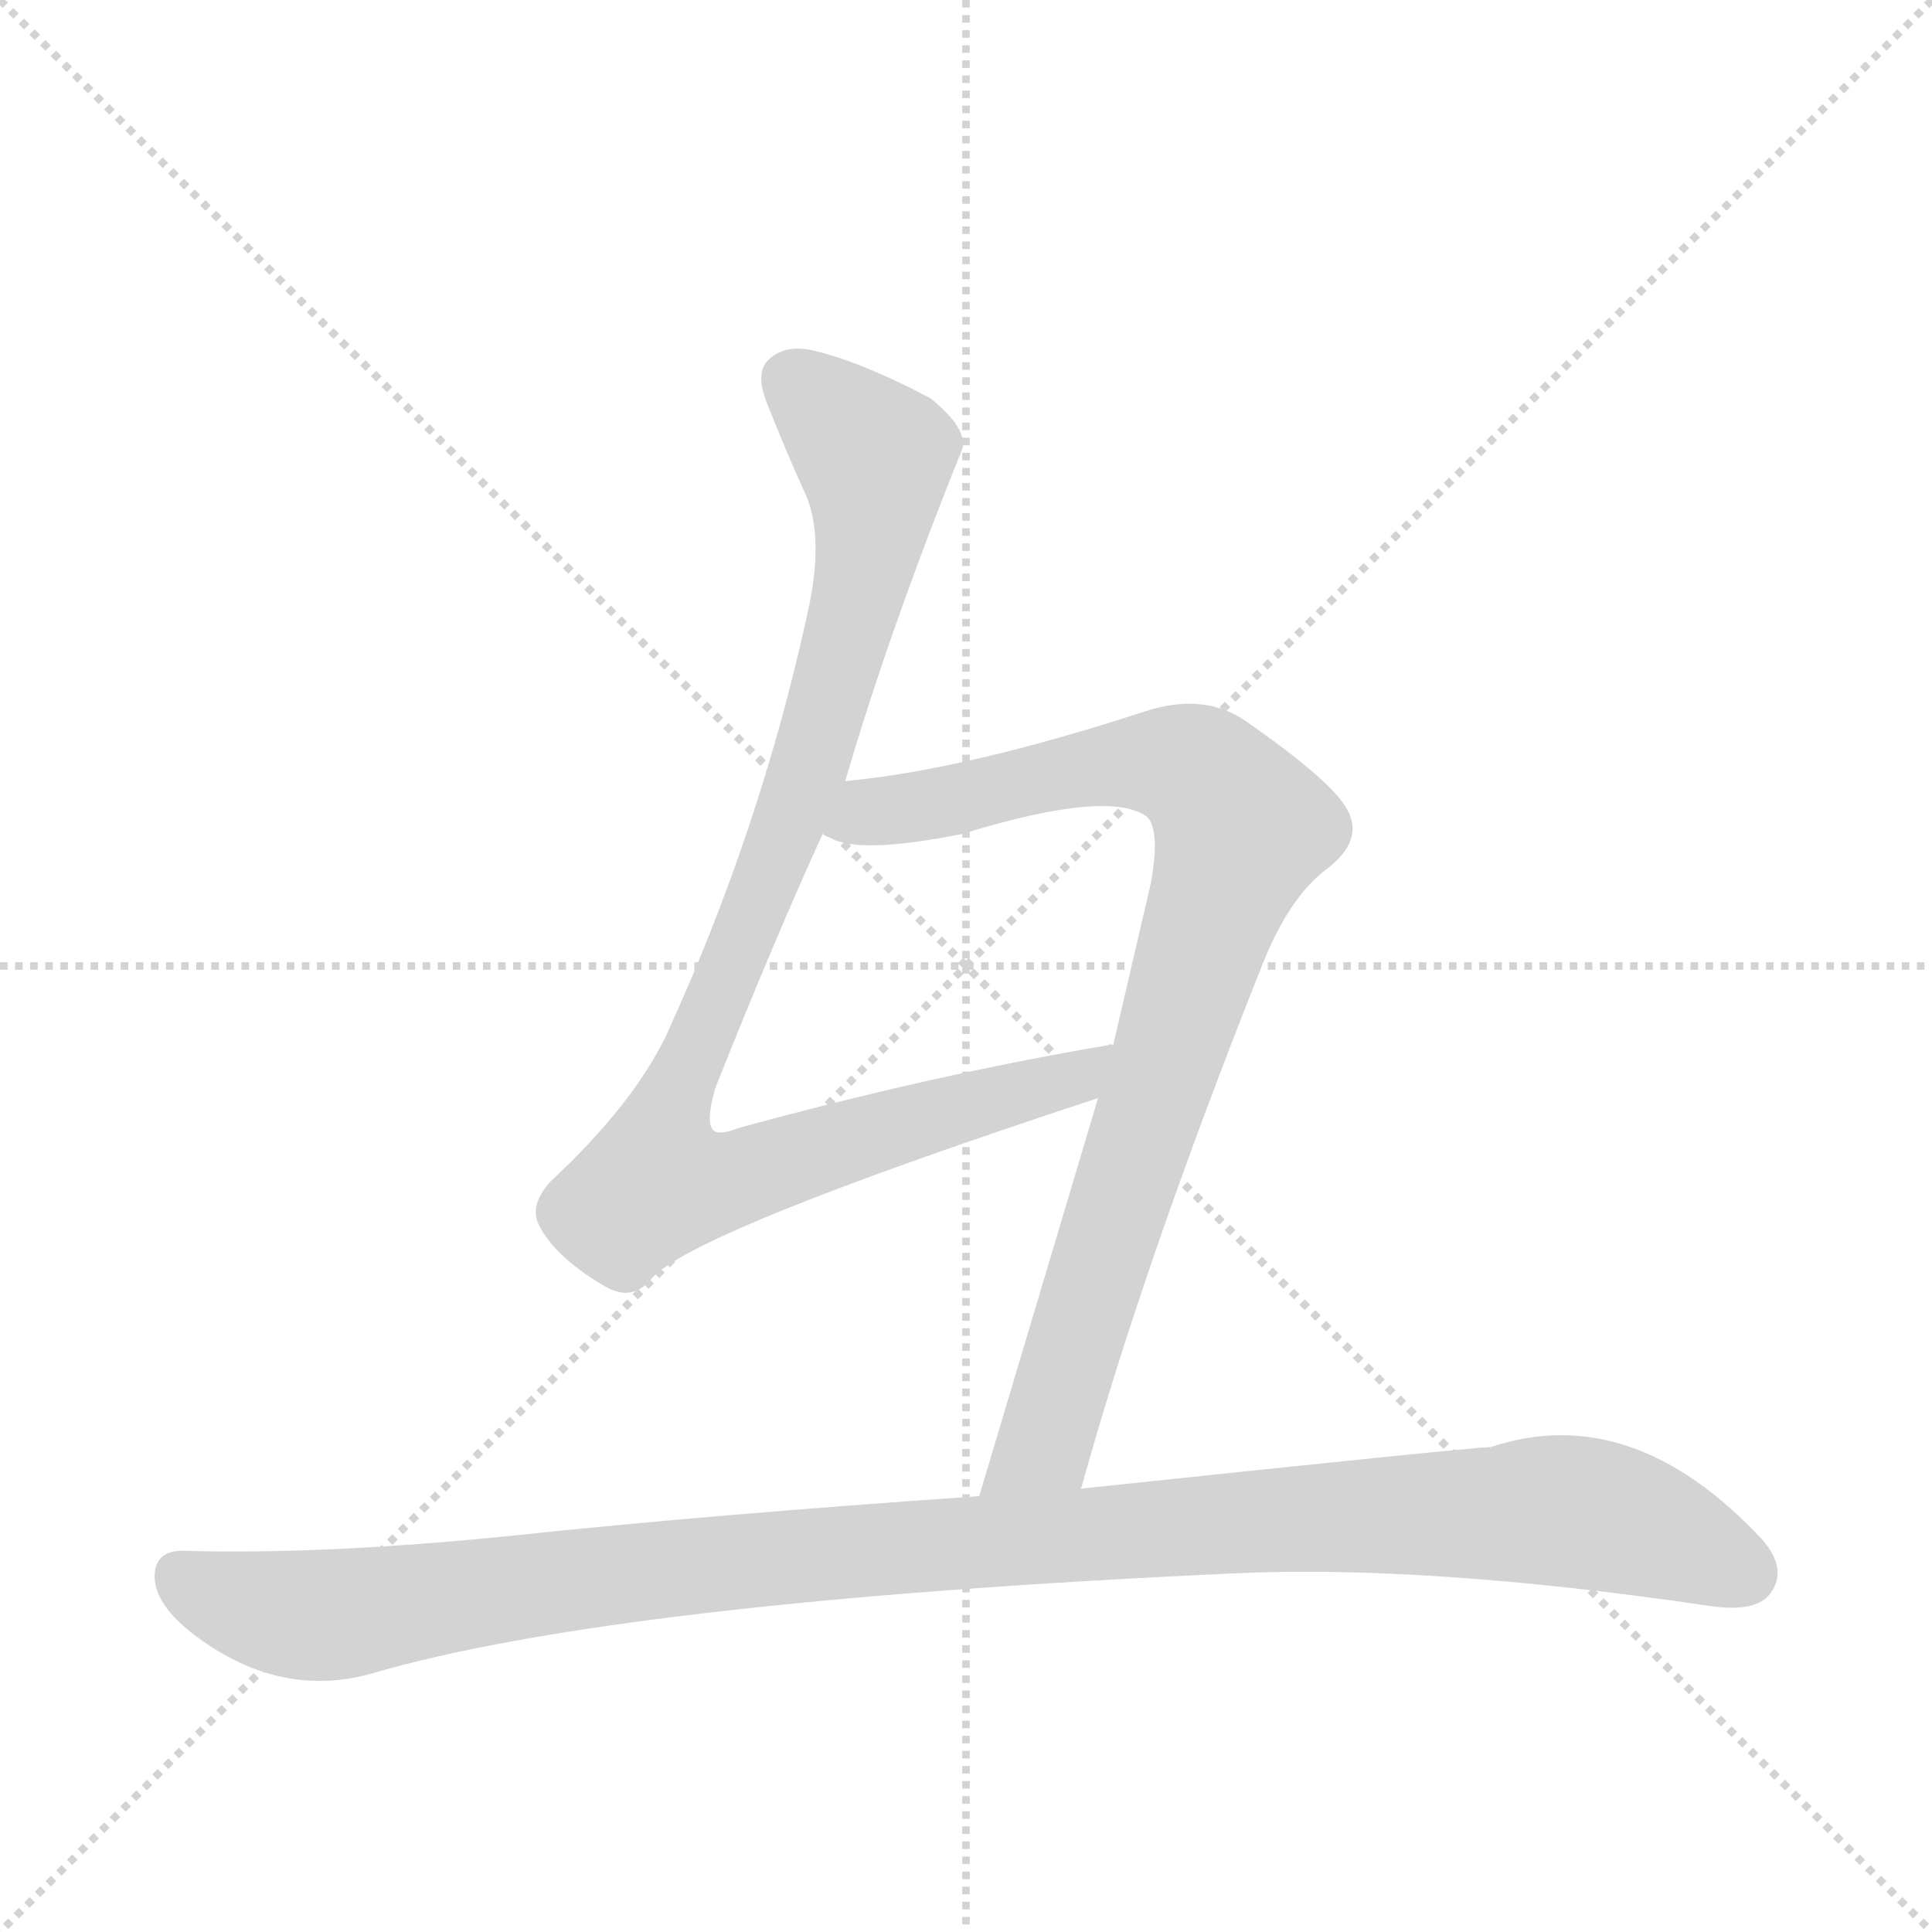 <svg version="1.1" viewBox="0 0 1024 1024" xmlns="http://www.w3.org/2000/svg">
  <g stroke="lightgray" stroke-dasharray="1,1" stroke-width="1" transform="scale(4, 4)">
    <line x1="0" y1="0" x2="256" y2="256"></line>
    <line x1="256" y1="0" x2="0" y2="256"></line>
    <line x1="128" y1="0" x2="128" y2="256"></line>
    <line x1="0" y1="128" x2="256" y2="128"></line>
  </g>
  <g transform="scale(1, -1) translate(0, -848)">
    <style type="text/css">
      
        @keyframes keyframes0 {
          from {
            stroke: blue;
            stroke-dashoffset: 967;
            stroke-width: 128;
          }
          76% {
            animation-timing-function: step-end;
            stroke: blue;
            stroke-dashoffset: 0;
            stroke-width: 128;
          }
          to {
            stroke: black;
            stroke-width: 1024;
          }
        }
        #make-me-a-hanzi-animation-0 {
          animation: keyframes0 1.037s both;
          animation-delay: 0s;
          animation-timing-function: linear;
        }
      
        @keyframes keyframes1 {
          from {
            stroke: blue;
            stroke-dashoffset: 870;
            stroke-width: 128;
          }
          74% {
            animation-timing-function: step-end;
            stroke: blue;
            stroke-dashoffset: 0;
            stroke-width: 128;
          }
          to {
            stroke: black;
            stroke-width: 1024;
          }
        }
        #make-me-a-hanzi-animation-1 {
          animation: keyframes1 0.958s both;
          animation-delay: 1.037s;
          animation-timing-function: linear;
        }
      
        @keyframes keyframes2 {
          from {
            stroke: blue;
            stroke-dashoffset: 1099;
            stroke-width: 128;
          }
          78% {
            animation-timing-function: step-end;
            stroke: blue;
            stroke-dashoffset: 0;
            stroke-width: 128;
          }
          to {
            stroke: black;
            stroke-width: 1024;
          }
        }
        #make-me-a-hanzi-animation-2 {
          animation: keyframes2 1.144s both;
          animation-delay: 1.995s;
          animation-timing-function: linear;
        }
      
    </style>
    
      <path d="M 427 586 Q 437 563 428 523 Q 403 408 353 299 Q 335 262 292 222 Q 280 209 286 198 Q 295 181 321 166 Q 335 158 345 170 Q 366 195 582 266 C 610 275 620 299 590 294 Q 589 295 587 294 Q 493 278 391 250 Q 381 246 378 249 Q 374 253 379 271 Q 410 349 436 406 L 448 434 Q 471 513 510 610 Q 513 621 493 637 Q 457 656 432 662 Q 416 666 407 657 Q 400 650 407 633 Q 419 603 427 586 Z" fill="lightgray"></path>
    
      <path d="M 582 266 L 519 55 C 510 26 565 30 573 59 Q 606 178 668 334 Q 683 373 704 388 Q 723 403 714 419 Q 706 434 660 466 Q 638 481 607 471 Q 512 440 448 434 C 418 430 407 415 436 406 Q 437 405 440 404 Q 455 395 510 406 Q 588 430 608 415 Q 615 408 610 380 L 590 294 L 582 266 Z" fill="lightgray"></path>
    
      <path d="M 519 55 Q 374 45 271 34 Q 172 24 99 26 Q 83 27 82 14 Q 81 -1 101 -17 Q 147 -53 197 -39 Q 327 -1 652 14 Q 755 19 905 -3 Q 930 -7 938 3 Q 948 16 934 32 Q 865 106 790 81 Q 781 81 573 59 L 519 55 Z" fill="lightgray"></path>
    
    
      <clipPath id="make-me-a-hanzi-clip-0">
        <path d="M 427 586 Q 437 563 428 523 Q 403 408 353 299 Q 335 262 292 222 Q 280 209 286 198 Q 295 181 321 166 Q 335 158 345 170 Q 366 195 582 266 C 610 275 620 299 590 294 Q 589 295 587 294 Q 493 278 391 250 Q 381 246 378 249 Q 374 253 379 271 Q 410 349 436 406 L 448 434 Q 471 513 510 610 Q 513 621 493 637 Q 457 656 432 662 Q 416 666 407 657 Q 400 650 407 633 Q 419 603 427 586 Z"></path>
      </clipPath>
      <path clip-path="url(#make-me-a-hanzi-clip-0)" d="M 419 647 L 464 605 L 462 565 L 430 446 L 354 260 L 348 221 L 398 226 L 524 266 L 565 272 L 581 287" fill="none" id="make-me-a-hanzi-animation-0" stroke-dasharray="839 1678" stroke-linecap="round"></path>
    
      <clipPath id="make-me-a-hanzi-clip-1">
        <path d="M 582 266 L 519 55 C 510 26 565 30 573 59 Q 606 178 668 334 Q 683 373 704 388 Q 723 403 714 419 Q 706 434 660 466 Q 638 481 607 471 Q 512 440 448 434 C 418 430 407 415 436 406 Q 437 405 440 404 Q 455 395 510 406 Q 588 430 608 415 Q 615 408 610 380 L 590 294 L 582 266 Z"></path>
      </clipPath>
      <path clip-path="url(#make-me-a-hanzi-clip-1)" d="M 441 412 L 606 445 L 638 437 L 658 409 L 554 83 L 525 61" fill="none" id="make-me-a-hanzi-animation-1" stroke-dasharray="742 1484" stroke-linecap="round"></path>
    
      <clipPath id="make-me-a-hanzi-clip-2">
        <path d="M 519 55 Q 374 45 271 34 Q 172 24 99 26 Q 83 27 82 14 Q 81 -1 101 -17 Q 147 -53 197 -39 Q 327 -1 652 14 Q 755 19 905 -3 Q 930 -7 938 3 Q 948 16 934 32 Q 865 106 790 81 Q 781 81 573 59 L 519 55 Z"></path>
      </clipPath>
      <path clip-path="url(#make-me-a-hanzi-clip-2)" d="M 95 13 L 110 3 L 173 -8 L 379 20 L 667 43 L 818 48 L 856 43 L 925 14" fill="none" id="make-me-a-hanzi-animation-2" stroke-dasharray="971 1942" stroke-linecap="round"></path>
    
  </g>
</svg>